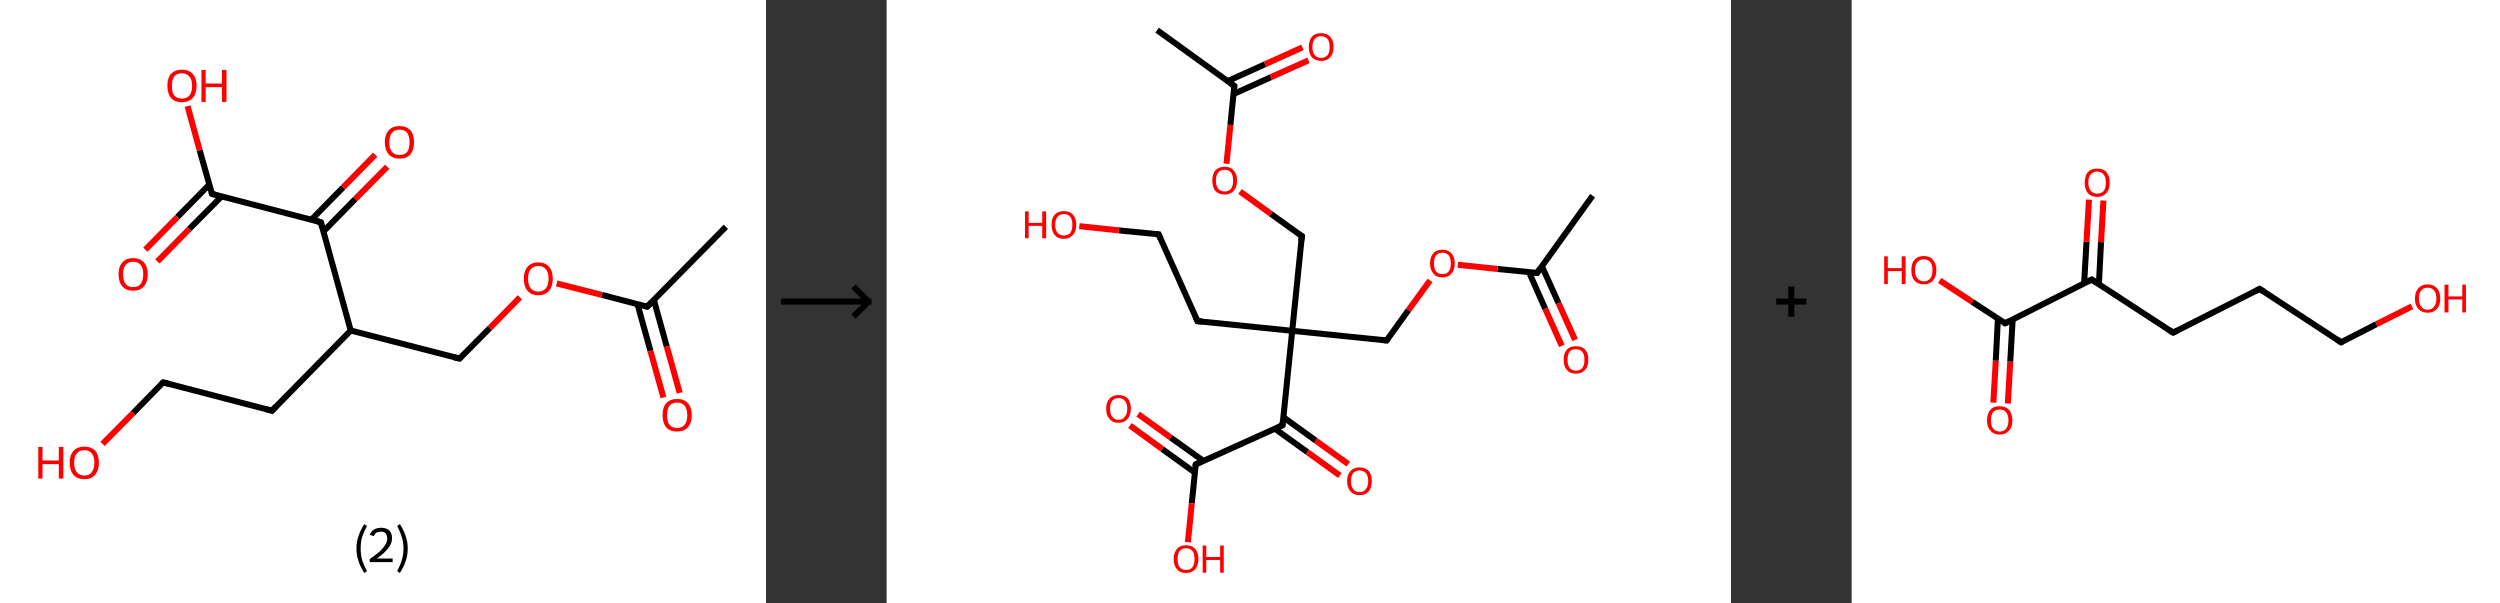 <?xml version='1.0' encoding='ASCII' standalone='yes'?>
<svg xmlns="http://www.w3.org/2000/svg" xmlns:xlink="http://www.w3.org/1999/xlink" version="1.1" width="829.0px" viewBox="0 0 829.0 200.0" height="200.0px">
  <rect x="0" y="0" width="829.0" height="200.0" fill="#333333" stroke="none"/>
  <g>
    <g transform="translate(0, 0) scale(1 1) "><!-- END OF HEADER -->
<rect style="opacity:1.0;fill:#FFFFFF;stroke:none" width="254.0" height="200.0" x="0.0" y="0.0"> </rect>
<path class="bond-0 atom-0 atom-1" d="M 240.7,75.2 L 214.6,101.7" style="fill:none;fill-rule:evenodd;stroke:#000000;stroke-width:2.0px;stroke-linecap:butt;stroke-linejoin:miter;stroke-opacity:1"/>
<path class="bond-1 atom-1 atom-2" d="M 211.4,100.9 L 215.7,116.4" style="fill:none;fill-rule:evenodd;stroke:#000000;stroke-width:2.0px;stroke-linecap:butt;stroke-linejoin:miter;stroke-opacity:1"/>
<path class="bond-1 atom-1 atom-2" d="M 215.7,116.4 L 220.0,131.8" style="fill:none;fill-rule:evenodd;stroke:#FF0000;stroke-width:2.0px;stroke-linecap:butt;stroke-linejoin:miter;stroke-opacity:1"/>
<path class="bond-1 atom-1 atom-2" d="M 216.8,99.4 L 221.1,114.9" style="fill:none;fill-rule:evenodd;stroke:#000000;stroke-width:2.0px;stroke-linecap:butt;stroke-linejoin:miter;stroke-opacity:1"/>
<path class="bond-1 atom-1 atom-2" d="M 221.1,114.9 L 225.4,130.3" style="fill:none;fill-rule:evenodd;stroke:#FF0000;stroke-width:2.0px;stroke-linecap:butt;stroke-linejoin:miter;stroke-opacity:1"/>
<path class="bond-2 atom-1 atom-3" d="M 214.6,101.7 L 199.6,97.8" style="fill:none;fill-rule:evenodd;stroke:#000000;stroke-width:2.0px;stroke-linecap:butt;stroke-linejoin:miter;stroke-opacity:1"/>
<path class="bond-2 atom-1 atom-3" d="M 199.6,97.8 L 184.6,94.0" style="fill:none;fill-rule:evenodd;stroke:#FF0000;stroke-width:2.0px;stroke-linecap:butt;stroke-linejoin:miter;stroke-opacity:1"/>
<path class="bond-3 atom-3 atom-4" d="M 172.4,98.6 L 162.4,108.8" style="fill:none;fill-rule:evenodd;stroke:#FF0000;stroke-width:2.0px;stroke-linecap:butt;stroke-linejoin:miter;stroke-opacity:1"/>
<path class="bond-3 atom-3 atom-4" d="M 162.4,108.8 L 152.4,118.9" style="fill:none;fill-rule:evenodd;stroke:#000000;stroke-width:2.0px;stroke-linecap:butt;stroke-linejoin:miter;stroke-opacity:1"/>
<path class="bond-4 atom-4 atom-5" d="M 152.4,118.9 L 116.3,109.6" style="fill:none;fill-rule:evenodd;stroke:#000000;stroke-width:2.0px;stroke-linecap:butt;stroke-linejoin:miter;stroke-opacity:1"/>
<path class="bond-5 atom-5 atom-6" d="M 116.3,109.6 L 90.2,136.2" style="fill:none;fill-rule:evenodd;stroke:#000000;stroke-width:2.0px;stroke-linecap:butt;stroke-linejoin:miter;stroke-opacity:1"/>
<path class="bond-6 atom-6 atom-7" d="M 90.2,136.2 L 54.1,126.8" style="fill:none;fill-rule:evenodd;stroke:#000000;stroke-width:2.0px;stroke-linecap:butt;stroke-linejoin:miter;stroke-opacity:1"/>
<path class="bond-7 atom-7 atom-8" d="M 54.1,126.8 L 44.1,137.0" style="fill:none;fill-rule:evenodd;stroke:#000000;stroke-width:2.0px;stroke-linecap:butt;stroke-linejoin:miter;stroke-opacity:1"/>
<path class="bond-7 atom-7 atom-8" d="M 44.1,137.0 L 34.0,147.2" style="fill:none;fill-rule:evenodd;stroke:#FF0000;stroke-width:2.0px;stroke-linecap:butt;stroke-linejoin:miter;stroke-opacity:1"/>
<path class="bond-8 atom-5 atom-9" d="M 116.3,109.6 L 106.4,73.7" style="fill:none;fill-rule:evenodd;stroke:#000000;stroke-width:2.0px;stroke-linecap:butt;stroke-linejoin:miter;stroke-opacity:1"/>
<path class="bond-9 atom-9 atom-10" d="M 107.2,76.8 L 117.8,66.0" style="fill:none;fill-rule:evenodd;stroke:#000000;stroke-width:2.0px;stroke-linecap:butt;stroke-linejoin:miter;stroke-opacity:1"/>
<path class="bond-9 atom-9 atom-10" d="M 117.8,66.0 L 128.4,55.3" style="fill:none;fill-rule:evenodd;stroke:#FF0000;stroke-width:2.0px;stroke-linecap:butt;stroke-linejoin:miter;stroke-opacity:1"/>
<path class="bond-9 atom-9 atom-10" d="M 103.2,72.9 L 113.8,62.1" style="fill:none;fill-rule:evenodd;stroke:#000000;stroke-width:2.0px;stroke-linecap:butt;stroke-linejoin:miter;stroke-opacity:1"/>
<path class="bond-9 atom-9 atom-10" d="M 113.8,62.1 L 124.4,51.3" style="fill:none;fill-rule:evenodd;stroke:#FF0000;stroke-width:2.0px;stroke-linecap:butt;stroke-linejoin:miter;stroke-opacity:1"/>
<path class="bond-10 atom-9 atom-11" d="M 106.4,73.7 L 70.3,64.3" style="fill:none;fill-rule:evenodd;stroke:#000000;stroke-width:2.0px;stroke-linecap:butt;stroke-linejoin:miter;stroke-opacity:1"/>
<path class="bond-11 atom-11 atom-12" d="M 69.4,61.2 L 58.8,72.0" style="fill:none;fill-rule:evenodd;stroke:#000000;stroke-width:2.0px;stroke-linecap:butt;stroke-linejoin:miter;stroke-opacity:1"/>
<path class="bond-11 atom-11 atom-12" d="M 58.8,72.0 L 48.2,82.8" style="fill:none;fill-rule:evenodd;stroke:#FF0000;stroke-width:2.0px;stroke-linecap:butt;stroke-linejoin:miter;stroke-opacity:1"/>
<path class="bond-11 atom-11 atom-12" d="M 73.4,65.2 L 62.8,75.9" style="fill:none;fill-rule:evenodd;stroke:#000000;stroke-width:2.0px;stroke-linecap:butt;stroke-linejoin:miter;stroke-opacity:1"/>
<path class="bond-11 atom-11 atom-12" d="M 62.8,75.9 L 52.2,86.7" style="fill:none;fill-rule:evenodd;stroke:#FF0000;stroke-width:2.0px;stroke-linecap:butt;stroke-linejoin:miter;stroke-opacity:1"/>
<path class="bond-12 atom-11 atom-13" d="M 70.3,64.3 L 66.2,49.8" style="fill:none;fill-rule:evenodd;stroke:#000000;stroke-width:2.0px;stroke-linecap:butt;stroke-linejoin:miter;stroke-opacity:1"/>
<path class="bond-12 atom-11 atom-13" d="M 66.2,49.8 L 62.2,35.2" style="fill:none;fill-rule:evenodd;stroke:#FF0000;stroke-width:2.0px;stroke-linecap:butt;stroke-linejoin:miter;stroke-opacity:1"/>
<path d="M 215.9,100.4 L 214.6,101.7 L 213.8,101.5" style="fill:none;stroke:#000000;stroke-width:2.0px;stroke-linecap:butt;stroke-linejoin:miter;stroke-opacity:1;"/>
<path d="M 152.9,118.4 L 152.4,118.9 L 150.6,118.5" style="fill:none;stroke:#000000;stroke-width:2.0px;stroke-linecap:butt;stroke-linejoin:miter;stroke-opacity:1;"/>
<path d="M 91.5,134.8 L 90.2,136.2 L 88.4,135.7" style="fill:none;stroke:#000000;stroke-width:2.0px;stroke-linecap:butt;stroke-linejoin:miter;stroke-opacity:1;"/>
<path d="M 55.9,127.3 L 54.1,126.8 L 53.6,127.3" style="fill:none;stroke:#000000;stroke-width:2.0px;stroke-linecap:butt;stroke-linejoin:miter;stroke-opacity:1;"/>
<path d="M 106.8,75.5 L 106.4,73.7 L 104.5,73.2" style="fill:none;stroke:#000000;stroke-width:2.0px;stroke-linecap:butt;stroke-linejoin:miter;stroke-opacity:1;"/>
<path d="M 72.1,64.8 L 70.3,64.3 L 70.1,63.6" style="fill:none;stroke:#000000;stroke-width:2.0px;stroke-linecap:butt;stroke-linejoin:miter;stroke-opacity:1;"/>
<path class="atom-2" d="M 219.7 137.7 Q 219.7 135.1, 220.9 133.7 Q 222.2 132.3, 224.5 132.3 Q 226.9 132.3, 228.1 133.7 Q 229.4 135.1, 229.4 137.7 Q 229.4 140.2, 228.1 141.7 Q 226.8 143.1, 224.5 143.1 Q 222.2 143.1, 220.9 141.7 Q 219.7 140.2, 219.7 137.7 M 224.5 141.9 Q 226.1 141.9, 227.0 140.9 Q 227.9 139.8, 227.9 137.7 Q 227.9 135.6, 227.0 134.5 Q 226.1 133.5, 224.5 133.5 Q 222.9 133.5, 222.0 134.5 Q 221.2 135.6, 221.2 137.7 Q 221.2 139.8, 222.0 140.9 Q 222.9 141.9, 224.5 141.9 " fill="#FF0000"/>
<path class="atom-3" d="M 173.7 92.4 Q 173.7 89.9, 174.9 88.5 Q 176.2 87.0, 178.5 87.0 Q 180.8 87.0, 182.1 88.5 Q 183.3 89.9, 183.3 92.4 Q 183.3 95.0, 182.1 96.4 Q 180.8 97.9, 178.5 97.9 Q 176.2 97.9, 174.9 96.4 Q 173.7 95.0, 173.7 92.4 M 178.5 96.7 Q 180.1 96.7, 181.0 95.6 Q 181.9 94.5, 181.9 92.4 Q 181.9 90.3, 181.0 89.3 Q 180.1 88.2, 178.5 88.2 Q 176.9 88.2, 176.0 89.3 Q 175.1 90.3, 175.1 92.4 Q 175.1 94.5, 176.0 95.6 Q 176.9 96.7, 178.5 96.7 " fill="#FF0000"/>
<path class="atom-8" d="M 12.7 148.2 L 14.1 148.2 L 14.1 152.7 L 19.5 152.7 L 19.5 148.2 L 21.0 148.2 L 21.0 158.7 L 19.5 158.7 L 19.5 153.9 L 14.1 153.9 L 14.1 158.7 L 12.7 158.7 L 12.7 148.2 " fill="#FF0000"/>
<path class="atom-8" d="M 23.1 153.4 Q 23.1 150.9, 24.4 149.5 Q 25.6 148.1, 28.0 148.1 Q 30.3 148.1, 31.6 149.5 Q 32.8 150.9, 32.8 153.4 Q 32.8 156.0, 31.5 157.5 Q 30.3 158.9, 28.0 158.9 Q 25.6 158.9, 24.4 157.5 Q 23.1 156.0, 23.1 153.4 M 28.0 157.7 Q 29.6 157.7, 30.4 156.6 Q 31.3 155.5, 31.3 153.4 Q 31.3 151.4, 30.4 150.3 Q 29.6 149.3, 28.0 149.3 Q 26.4 149.3, 25.5 150.3 Q 24.6 151.3, 24.6 153.4 Q 24.6 155.6, 25.5 156.6 Q 26.4 157.7, 28.0 157.7 " fill="#FF0000"/>
<path class="atom-10" d="M 127.6 47.2 Q 127.6 44.6, 128.9 43.2 Q 130.1 41.8, 132.5 41.8 Q 134.8 41.8, 136.1 43.2 Q 137.3 44.6, 137.3 47.2 Q 137.3 49.7, 136.1 51.2 Q 134.8 52.6, 132.5 52.6 Q 130.2 52.6, 128.9 51.2 Q 127.6 49.7, 127.6 47.2 M 132.5 51.4 Q 134.1 51.4, 135.0 50.4 Q 135.8 49.3, 135.8 47.2 Q 135.8 45.1, 135.0 44.0 Q 134.1 43.0, 132.5 43.0 Q 130.9 43.0, 130.0 44.0 Q 129.1 45.1, 129.1 47.2 Q 129.1 49.3, 130.0 50.4 Q 130.9 51.4, 132.5 51.4 " fill="#FF0000"/>
<path class="atom-12" d="M 39.3 90.9 Q 39.3 88.4, 40.6 87.0 Q 41.8 85.6, 44.1 85.6 Q 46.5 85.6, 47.7 87.0 Q 49.0 88.4, 49.0 90.9 Q 49.0 93.5, 47.7 95.0 Q 46.5 96.4, 44.1 96.4 Q 41.8 96.4, 40.6 95.0 Q 39.3 93.5, 39.3 90.9 M 44.1 95.2 Q 45.8 95.2, 46.6 94.2 Q 47.5 93.1, 47.5 90.9 Q 47.5 88.9, 46.6 87.8 Q 45.8 86.8, 44.1 86.8 Q 42.5 86.8, 41.7 87.8 Q 40.8 88.9, 40.8 90.9 Q 40.8 93.1, 41.7 94.2 Q 42.5 95.2, 44.1 95.2 " fill="#FF0000"/>
<path class="atom-13" d="M 55.5 28.5 Q 55.5 25.9, 56.7 24.5 Q 58.0 23.1, 60.3 23.1 Q 62.7 23.1, 63.9 24.5 Q 65.2 25.9, 65.2 28.5 Q 65.2 31.0, 63.9 32.5 Q 62.6 33.9, 60.3 33.9 Q 58.0 33.9, 56.7 32.5 Q 55.5 31.0, 55.5 28.5 M 60.3 32.7 Q 61.9 32.7, 62.8 31.7 Q 63.7 30.6, 63.7 28.5 Q 63.7 26.4, 62.8 25.4 Q 61.9 24.3, 60.3 24.3 Q 58.7 24.3, 57.8 25.3 Q 57.0 26.4, 57.0 28.5 Q 57.0 30.6, 57.8 31.7 Q 58.7 32.7, 60.3 32.7 " fill="#FF0000"/>
<path class="atom-13" d="M 66.8 23.2 L 68.2 23.2 L 68.2 27.7 L 73.6 27.7 L 73.6 23.2 L 75.1 23.2 L 75.1 33.8 L 73.6 33.8 L 73.6 28.9 L 68.2 28.9 L 68.2 33.8 L 66.8 33.8 L 66.8 23.2 " fill="#FF0000"/>
<path class="legend" d="M 118.2 181.9 Q 118.2 179.6, 118.9 177.7 Q 119.5 175.8, 120.8 173.8 L 121.7 174.4 Q 120.7 176.3, 120.1 178.0 Q 119.6 179.7, 119.6 181.9 Q 119.6 184.0, 120.1 185.8 Q 120.7 187.5, 121.7 189.4 L 120.8 190.0 Q 119.5 188.0, 118.9 186.1 Q 118.2 184.2, 118.2 181.9 " fill="#000000"/>
<path class="legend" d="M 122.6 177.3 Q 123.1 176.2, 124.0 175.6 Q 125.0 175.0, 126.4 175.0 Q 128.1 175.0, 129.1 175.9 Q 130.0 176.8, 130.0 178.5 Q 130.0 180.2, 128.8 181.7 Q 127.6 183.3, 125.0 185.2 L 130.2 185.2 L 130.2 186.4 L 122.6 186.4 L 122.6 185.4 Q 124.7 183.9, 126.0 182.8 Q 127.2 181.6, 127.8 180.6 Q 128.4 179.6, 128.4 178.6 Q 128.4 177.5, 127.9 176.9 Q 127.4 176.3, 126.4 176.3 Q 125.5 176.3, 124.9 176.6 Q 124.3 177.0, 123.9 177.8 L 122.6 177.3 " fill="#000000"/>
<path class="legend" d="M 135.2 181.9 Q 135.2 184.2, 134.5 186.1 Q 133.9 188.0, 132.6 190.0 L 131.7 189.4 Q 132.7 187.5, 133.2 185.8 Q 133.8 184.0, 133.8 181.9 Q 133.8 179.7, 133.2 178.0 Q 132.7 176.3, 131.7 174.4 L 132.6 173.8 Q 133.9 175.8, 134.5 177.7 Q 135.2 179.6, 135.2 181.9 " fill="#000000"/>
</g>
    <g transform="translate(254, 0) scale(1 1) "><line x1="5" y1="100" x2="35" y2="100" style="stroke:rgb(0,0,0);stroke-width:2"/>
  <line x1="34" y1="100" x2="29" y2="95" style="stroke:rgb(0,0,0);stroke-width:2"/>
  <line x1="34" y1="100" x2="29" y2="105" style="stroke:rgb(0,0,0);stroke-width:2"/>
</g>
    <g transform="translate(294.0, 0) scale(1 1) "><!-- END OF HEADER -->
<rect style="opacity:1.0;fill:#FFFFFF;stroke:none" width="280.0" height="200.0" x="0.0" y="0.0"> </rect>
<path class="bond-0 atom-0 atom-1" d="M 234.1,64.9 L 215.7,90.5" style="fill:none;fill-rule:evenodd;stroke:#000000;stroke-width:2.0px;stroke-linecap:butt;stroke-linejoin:miter;stroke-opacity:1"/>
<path class="bond-1 atom-1 atom-2" d="M 213.0,90.2 L 218.4,102.4" style="fill:none;fill-rule:evenodd;stroke:#000000;stroke-width:2.0px;stroke-linecap:butt;stroke-linejoin:miter;stroke-opacity:1"/>
<path class="bond-1 atom-1 atom-2" d="M 218.4,102.4 L 223.9,114.7" style="fill:none;fill-rule:evenodd;stroke:#FF0000;stroke-width:2.0px;stroke-linecap:butt;stroke-linejoin:miter;stroke-opacity:1"/>
<path class="bond-1 atom-1 atom-2" d="M 217.3,88.3 L 222.8,100.5" style="fill:none;fill-rule:evenodd;stroke:#000000;stroke-width:2.0px;stroke-linecap:butt;stroke-linejoin:miter;stroke-opacity:1"/>
<path class="bond-1 atom-1 atom-2" d="M 222.8,100.5 L 228.3,112.7" style="fill:none;fill-rule:evenodd;stroke:#FF0000;stroke-width:2.0px;stroke-linecap:butt;stroke-linejoin:miter;stroke-opacity:1"/>
<path class="bond-2 atom-1 atom-3" d="M 215.7,90.5 L 202.6,89.2" style="fill:none;fill-rule:evenodd;stroke:#000000;stroke-width:2.0px;stroke-linecap:butt;stroke-linejoin:miter;stroke-opacity:1"/>
<path class="bond-2 atom-1 atom-3" d="M 202.6,89.2 L 189.4,87.8" style="fill:none;fill-rule:evenodd;stroke:#FF0000;stroke-width:2.0px;stroke-linecap:butt;stroke-linejoin:miter;stroke-opacity:1"/>
<path class="bond-3 atom-3 atom-4" d="M 180.2,93.0 L 173.0,102.9" style="fill:none;fill-rule:evenodd;stroke:#FF0000;stroke-width:2.0px;stroke-linecap:butt;stroke-linejoin:miter;stroke-opacity:1"/>
<path class="bond-3 atom-3 atom-4" d="M 173.0,102.9 L 165.8,112.9" style="fill:none;fill-rule:evenodd;stroke:#000000;stroke-width:2.0px;stroke-linecap:butt;stroke-linejoin:miter;stroke-opacity:1"/>
<path class="bond-4 atom-4 atom-5" d="M 165.8,112.9 L 134.5,109.7" style="fill:none;fill-rule:evenodd;stroke:#000000;stroke-width:2.0px;stroke-linecap:butt;stroke-linejoin:miter;stroke-opacity:1"/>
<path class="bond-5 atom-5 atom-6" d="M 134.5,109.7 L 103.1,106.5" style="fill:none;fill-rule:evenodd;stroke:#000000;stroke-width:2.0px;stroke-linecap:butt;stroke-linejoin:miter;stroke-opacity:1"/>
<path class="bond-6 atom-6 atom-7" d="M 103.1,106.5 L 90.2,77.7" style="fill:none;fill-rule:evenodd;stroke:#000000;stroke-width:2.0px;stroke-linecap:butt;stroke-linejoin:miter;stroke-opacity:1"/>
<path class="bond-7 atom-7 atom-8" d="M 90.2,77.7 L 77.0,76.4" style="fill:none;fill-rule:evenodd;stroke:#000000;stroke-width:2.0px;stroke-linecap:butt;stroke-linejoin:miter;stroke-opacity:1"/>
<path class="bond-7 atom-7 atom-8" d="M 77.0,76.4 L 63.9,75.0" style="fill:none;fill-rule:evenodd;stroke:#FF0000;stroke-width:2.0px;stroke-linecap:butt;stroke-linejoin:miter;stroke-opacity:1"/>
<path class="bond-8 atom-5 atom-9" d="M 134.5,109.7 L 137.7,78.3" style="fill:none;fill-rule:evenodd;stroke:#000000;stroke-width:2.0px;stroke-linecap:butt;stroke-linejoin:miter;stroke-opacity:1"/>
<path class="bond-9 atom-9 atom-10" d="M 137.7,78.3 L 127.4,70.9" style="fill:none;fill-rule:evenodd;stroke:#000000;stroke-width:2.0px;stroke-linecap:butt;stroke-linejoin:miter;stroke-opacity:1"/>
<path class="bond-9 atom-9 atom-10" d="M 127.4,70.9 L 117.2,63.5" style="fill:none;fill-rule:evenodd;stroke:#FF0000;stroke-width:2.0px;stroke-linecap:butt;stroke-linejoin:miter;stroke-opacity:1"/>
<path class="bond-10 atom-10 atom-11" d="M 112.7,54.3 L 114.0,41.4" style="fill:none;fill-rule:evenodd;stroke:#FF0000;stroke-width:2.0px;stroke-linecap:butt;stroke-linejoin:miter;stroke-opacity:1"/>
<path class="bond-10 atom-10 atom-11" d="M 114.0,41.4 L 115.3,28.5" style="fill:none;fill-rule:evenodd;stroke:#000000;stroke-width:2.0px;stroke-linecap:butt;stroke-linejoin:miter;stroke-opacity:1"/>
<path class="bond-11 atom-11 atom-12" d="M 115.3,28.5 L 89.7,10.0" style="fill:none;fill-rule:evenodd;stroke:#000000;stroke-width:2.0px;stroke-linecap:butt;stroke-linejoin:miter;stroke-opacity:1"/>
<path class="bond-12 atom-11 atom-13" d="M 115.0,31.2 L 127.4,25.6" style="fill:none;fill-rule:evenodd;stroke:#000000;stroke-width:2.0px;stroke-linecap:butt;stroke-linejoin:miter;stroke-opacity:1"/>
<path class="bond-12 atom-11 atom-13" d="M 127.4,25.6 L 139.9,20.0" style="fill:none;fill-rule:evenodd;stroke:#FF0000;stroke-width:2.0px;stroke-linecap:butt;stroke-linejoin:miter;stroke-opacity:1"/>
<path class="bond-12 atom-11 atom-13" d="M 113.1,26.9 L 125.5,21.3" style="fill:none;fill-rule:evenodd;stroke:#000000;stroke-width:2.0px;stroke-linecap:butt;stroke-linejoin:miter;stroke-opacity:1"/>
<path class="bond-12 atom-11 atom-13" d="M 125.5,21.3 L 137.9,15.7" style="fill:none;fill-rule:evenodd;stroke:#FF0000;stroke-width:2.0px;stroke-linecap:butt;stroke-linejoin:miter;stroke-opacity:1"/>
<path class="bond-13 atom-5 atom-14" d="M 134.5,109.7 L 131.3,141.0" style="fill:none;fill-rule:evenodd;stroke:#000000;stroke-width:2.0px;stroke-linecap:butt;stroke-linejoin:miter;stroke-opacity:1"/>
<path class="bond-14 atom-14 atom-15" d="M 128.8,142.2 L 139.5,149.9" style="fill:none;fill-rule:evenodd;stroke:#000000;stroke-width:2.0px;stroke-linecap:butt;stroke-linejoin:miter;stroke-opacity:1"/>
<path class="bond-14 atom-14 atom-15" d="M 139.5,149.9 L 150.3,157.7" style="fill:none;fill-rule:evenodd;stroke:#FF0000;stroke-width:2.0px;stroke-linecap:butt;stroke-linejoin:miter;stroke-opacity:1"/>
<path class="bond-14 atom-14 atom-15" d="M 131.5,138.3 L 142.3,146.1" style="fill:none;fill-rule:evenodd;stroke:#000000;stroke-width:2.0px;stroke-linecap:butt;stroke-linejoin:miter;stroke-opacity:1"/>
<path class="bond-14 atom-14 atom-15" d="M 142.3,146.1 L 153.1,153.9" style="fill:none;fill-rule:evenodd;stroke:#FF0000;stroke-width:2.0px;stroke-linecap:butt;stroke-linejoin:miter;stroke-opacity:1"/>
<path class="bond-15 atom-14 atom-16" d="M 131.3,141.0 L 102.5,154.0" style="fill:none;fill-rule:evenodd;stroke:#000000;stroke-width:2.0px;stroke-linecap:butt;stroke-linejoin:miter;stroke-opacity:1"/>
<path class="bond-16 atom-16 atom-17" d="M 105.0,152.8 L 94.2,145.1" style="fill:none;fill-rule:evenodd;stroke:#000000;stroke-width:2.0px;stroke-linecap:butt;stroke-linejoin:miter;stroke-opacity:1"/>
<path class="bond-16 atom-16 atom-17" d="M 94.2,145.1 L 83.4,137.3" style="fill:none;fill-rule:evenodd;stroke:#FF0000;stroke-width:2.0px;stroke-linecap:butt;stroke-linejoin:miter;stroke-opacity:1"/>
<path class="bond-16 atom-16 atom-17" d="M 102.2,156.7 L 91.4,148.9" style="fill:none;fill-rule:evenodd;stroke:#000000;stroke-width:2.0px;stroke-linecap:butt;stroke-linejoin:miter;stroke-opacity:1"/>
<path class="bond-16 atom-16 atom-17" d="M 91.4,148.9 L 80.7,141.1" style="fill:none;fill-rule:evenodd;stroke:#FF0000;stroke-width:2.0px;stroke-linecap:butt;stroke-linejoin:miter;stroke-opacity:1"/>
<path class="bond-17 atom-16 atom-18" d="M 102.5,154.0 L 101.2,166.9" style="fill:none;fill-rule:evenodd;stroke:#000000;stroke-width:2.0px;stroke-linecap:butt;stroke-linejoin:miter;stroke-opacity:1"/>
<path class="bond-17 atom-16 atom-18" d="M 101.2,166.9 L 99.9,179.8" style="fill:none;fill-rule:evenodd;stroke:#FF0000;stroke-width:2.0px;stroke-linecap:butt;stroke-linejoin:miter;stroke-opacity:1"/>
<path d="M 216.6,89.2 L 215.7,90.5 L 215.0,90.4" style="fill:none;stroke:#000000;stroke-width:2.0px;stroke-linecap:butt;stroke-linejoin:miter;stroke-opacity:1;"/>
<path d="M 166.2,112.4 L 165.8,112.9 L 164.3,112.7" style="fill:none;stroke:#000000;stroke-width:2.0px;stroke-linecap:butt;stroke-linejoin:miter;stroke-opacity:1;"/>
<path d="M 104.7,106.6 L 103.1,106.5 L 102.4,105.0" style="fill:none;stroke:#000000;stroke-width:2.0px;stroke-linecap:butt;stroke-linejoin:miter;stroke-opacity:1;"/>
<path d="M 90.8,79.1 L 90.2,77.7 L 89.5,77.6" style="fill:none;stroke:#000000;stroke-width:2.0px;stroke-linecap:butt;stroke-linejoin:miter;stroke-opacity:1;"/>
<path d="M 137.5,79.9 L 137.7,78.3 L 137.1,77.9" style="fill:none;stroke:#000000;stroke-width:2.0px;stroke-linecap:butt;stroke-linejoin:miter;stroke-opacity:1;"/>
<path d="M 115.2,29.1 L 115.3,28.5 L 114.0,27.5" style="fill:none;stroke:#000000;stroke-width:2.0px;stroke-linecap:butt;stroke-linejoin:miter;stroke-opacity:1;"/>
<path d="M 131.4,139.5 L 131.3,141.0 L 129.8,141.7" style="fill:none;stroke:#000000;stroke-width:2.0px;stroke-linecap:butt;stroke-linejoin:miter;stroke-opacity:1;"/>
<path d="M 103.9,153.3 L 102.5,154.0 L 102.4,154.6" style="fill:none;stroke:#000000;stroke-width:2.0px;stroke-linecap:butt;stroke-linejoin:miter;stroke-opacity:1;"/>
<path class="atom-2" d="M 224.5 119.3 Q 224.5 117.1, 225.6 115.9 Q 226.6 114.8, 228.6 114.8 Q 230.6 114.8, 231.6 115.9 Q 232.7 117.1, 232.7 119.3 Q 232.7 121.5, 231.6 122.7 Q 230.5 123.9, 228.6 123.9 Q 226.6 123.9, 225.6 122.7 Q 224.5 121.5, 224.5 119.3 M 228.6 122.9 Q 230.0 122.9, 230.7 122.0 Q 231.4 121.1, 231.4 119.3 Q 231.4 117.5, 230.7 116.7 Q 230.0 115.8, 228.6 115.8 Q 227.2 115.8, 226.5 116.6 Q 225.8 117.5, 225.8 119.3 Q 225.8 121.1, 226.5 122.0 Q 227.2 122.9, 228.6 122.9 " fill="#FF0000"/>
<path class="atom-3" d="M 180.2 87.3 Q 180.2 85.2, 181.3 84.0 Q 182.3 82.8, 184.3 82.8 Q 186.3 82.8, 187.3 84.0 Q 188.4 85.2, 188.4 87.3 Q 188.4 89.5, 187.3 90.7 Q 186.3 92.0, 184.3 92.0 Q 182.3 92.0, 181.3 90.7 Q 180.2 89.5, 180.2 87.3 M 184.3 90.9 Q 185.7 90.9, 186.4 90.0 Q 187.1 89.1, 187.1 87.3 Q 187.1 85.6, 186.4 84.7 Q 185.7 83.8, 184.3 83.8 Q 182.9 83.8, 182.2 84.7 Q 181.5 85.6, 181.5 87.3 Q 181.5 89.1, 182.2 90.0 Q 182.9 90.9, 184.3 90.9 " fill="#FF0000"/>
<path class="atom-8" d="M 45.9 70.1 L 47.1 70.1 L 47.1 73.9 L 51.6 73.9 L 51.6 70.1 L 52.9 70.1 L 52.9 79.0 L 51.6 79.0 L 51.6 74.9 L 47.1 74.9 L 47.1 79.0 L 45.9 79.0 L 45.9 70.1 " fill="#FF0000"/>
<path class="atom-8" d="M 54.7 74.5 Q 54.7 72.4, 55.7 71.2 Q 56.8 70.0, 58.8 70.0 Q 60.8 70.0, 61.8 71.2 Q 62.9 72.4, 62.9 74.5 Q 62.9 76.7, 61.8 77.9 Q 60.7 79.2, 58.8 79.2 Q 56.8 79.2, 55.7 77.9 Q 54.7 76.7, 54.7 74.5 M 58.8 78.1 Q 60.2 78.1, 60.9 77.2 Q 61.6 76.3, 61.6 74.5 Q 61.6 72.8, 60.9 71.9 Q 60.2 71.0, 58.8 71.0 Q 57.4 71.0, 56.7 71.9 Q 55.9 72.8, 55.9 74.5 Q 55.9 76.3, 56.7 77.2 Q 57.4 78.1, 58.8 78.1 " fill="#FF0000"/>
<path class="atom-10" d="M 108.0 59.9 Q 108.0 57.7, 109.0 56.5 Q 110.1 55.3, 112.1 55.3 Q 114.1 55.3, 115.1 56.5 Q 116.2 57.7, 116.2 59.9 Q 116.2 62.0, 115.1 63.3 Q 114.0 64.5, 112.1 64.5 Q 110.1 64.5, 109.0 63.3 Q 108.0 62.0, 108.0 59.9 M 112.1 63.5 Q 113.4 63.5, 114.2 62.6 Q 114.9 61.7, 114.9 59.9 Q 114.9 58.1, 114.2 57.2 Q 113.4 56.3, 112.1 56.3 Q 110.7 56.3, 110.0 57.2 Q 109.2 58.1, 109.2 59.9 Q 109.2 61.7, 110.0 62.6 Q 110.7 63.5, 112.1 63.5 " fill="#FF0000"/>
<path class="atom-13" d="M 140.0 15.6 Q 140.0 13.4, 141.0 12.2 Q 142.1 11.0, 144.1 11.0 Q 146.0 11.0, 147.1 12.2 Q 148.2 13.4, 148.2 15.6 Q 148.2 17.7, 147.1 19.0 Q 146.0 20.2, 144.1 20.2 Q 142.1 20.2, 141.0 19.0 Q 140.0 17.7, 140.0 15.6 M 144.1 19.2 Q 145.4 19.2, 146.2 18.3 Q 146.9 17.4, 146.9 15.6 Q 146.9 13.8, 146.2 12.9 Q 145.4 12.0, 144.1 12.0 Q 142.7 12.0, 142.0 12.9 Q 141.2 13.8, 141.2 15.6 Q 141.2 17.4, 142.0 18.3 Q 142.7 19.2, 144.1 19.2 " fill="#FF0000"/>
<path class="atom-15" d="M 152.7 159.5 Q 152.7 157.4, 153.8 156.2 Q 154.9 155.0, 156.8 155.0 Q 158.8 155.0, 159.9 156.2 Q 160.9 157.4, 160.9 159.5 Q 160.9 161.7, 159.9 162.9 Q 158.8 164.2, 156.8 164.2 Q 154.9 164.2, 153.8 162.9 Q 152.7 161.7, 152.7 159.5 M 156.8 163.2 Q 158.2 163.2, 158.9 162.2 Q 159.7 161.3, 159.7 159.5 Q 159.7 157.8, 158.9 156.9 Q 158.2 156.0, 156.8 156.0 Q 155.5 156.0, 154.7 156.9 Q 154.0 157.8, 154.0 159.5 Q 154.0 161.3, 154.7 162.2 Q 155.5 163.2, 156.8 163.2 " fill="#FF0000"/>
<path class="atom-17" d="M 72.8 135.5 Q 72.8 133.4, 73.9 132.2 Q 74.9 131.0, 76.9 131.0 Q 78.9 131.0, 80.0 132.2 Q 81.0 133.4, 81.0 135.5 Q 81.0 137.7, 79.9 138.9 Q 78.9 140.2, 76.9 140.2 Q 74.9 140.2, 73.9 138.9 Q 72.8 137.7, 72.8 135.5 M 76.9 139.2 Q 78.3 139.2, 79.0 138.2 Q 79.8 137.3, 79.8 135.5 Q 79.8 133.8, 79.0 132.9 Q 78.3 132.0, 76.9 132.0 Q 75.6 132.0, 74.8 132.9 Q 74.1 133.8, 74.1 135.5 Q 74.1 137.3, 74.8 138.2 Q 75.6 139.2, 76.9 139.2 " fill="#FF0000"/>
<path class="atom-18" d="M 95.2 185.4 Q 95.2 183.2, 96.3 182.0 Q 97.3 180.8, 99.3 180.8 Q 101.3 180.8, 102.3 182.0 Q 103.4 183.2, 103.4 185.4 Q 103.4 187.5, 102.3 188.8 Q 101.2 190.0, 99.3 190.0 Q 97.3 190.0, 96.3 188.8 Q 95.2 187.6, 95.2 185.4 M 99.3 189.0 Q 100.7 189.0, 101.4 188.1 Q 102.1 187.2, 102.1 185.4 Q 102.1 183.6, 101.4 182.7 Q 100.7 181.8, 99.3 181.8 Q 97.9 181.8, 97.2 182.7 Q 96.5 183.6, 96.5 185.4 Q 96.5 187.2, 97.2 188.1 Q 97.9 189.0, 99.3 189.0 " fill="#FF0000"/>
<path class="atom-18" d="M 104.8 180.9 L 106.0 180.9 L 106.0 184.7 L 110.6 184.7 L 110.6 180.9 L 111.8 180.9 L 111.8 189.9 L 110.6 189.9 L 110.6 185.7 L 106.0 185.7 L 106.0 189.9 L 104.8 189.9 L 104.8 180.9 " fill="#FF0000"/>
</g>
    <g transform="translate(574.0, 0) scale(1 1) "><line x1="15" y1="100" x2="25" y2="100" style="stroke:rgb(0,0,0);stroke-width:2"/>
  <line x1="20" y1="95" x2="20" y2="105" style="stroke:rgb(0,0,0);stroke-width:2"/>
</g>
    <g transform="translate(614.0, 0) scale(1 1) "><!-- END OF HEADER -->
<rect style="opacity:1.0;fill:#FFFFFF;stroke:none" width="215.0" height="200.0" x="0.0" y="0.0"> </rect>
<path class="bond-0 atom-0 atom-1" d="M 47.0,133.5 L 47.8,119.6" style="fill:none;fill-rule:evenodd;stroke:#FF0000;stroke-width:2.0px;stroke-linecap:butt;stroke-linejoin:miter;stroke-opacity:1"/>
<path class="bond-0 atom-0 atom-1" d="M 47.8,119.6 L 48.5,105.7" style="fill:none;fill-rule:evenodd;stroke:#000000;stroke-width:2.0px;stroke-linecap:butt;stroke-linejoin:miter;stroke-opacity:1"/>
<path class="bond-0 atom-0 atom-1" d="M 51.8,133.8 L 52.6,119.9" style="fill:none;fill-rule:evenodd;stroke:#FF0000;stroke-width:2.0px;stroke-linecap:butt;stroke-linejoin:miter;stroke-opacity:1"/>
<path class="bond-0 atom-0 atom-1" d="M 52.6,119.9 L 53.4,105.9" style="fill:none;fill-rule:evenodd;stroke:#000000;stroke-width:2.0px;stroke-linecap:butt;stroke-linejoin:miter;stroke-opacity:1"/>
<path class="bond-1 atom-1 atom-2" d="M 50.9,107.2 L 40.0,100.1" style="fill:none;fill-rule:evenodd;stroke:#000000;stroke-width:2.0px;stroke-linecap:butt;stroke-linejoin:miter;stroke-opacity:1"/>
<path class="bond-1 atom-1 atom-2" d="M 40.0,100.1 L 29.2,93.0" style="fill:none;fill-rule:evenodd;stroke:#FF0000;stroke-width:2.0px;stroke-linecap:butt;stroke-linejoin:miter;stroke-opacity:1"/>
<path class="bond-2 atom-1 atom-3" d="M 50.9,107.2 L 79.6,92.7" style="fill:none;fill-rule:evenodd;stroke:#000000;stroke-width:2.0px;stroke-linecap:butt;stroke-linejoin:miter;stroke-opacity:1"/>
<path class="bond-3 atom-3 atom-4" d="M 82.0,94.2 L 82.7,80.3" style="fill:none;fill-rule:evenodd;stroke:#000000;stroke-width:2.0px;stroke-linecap:butt;stroke-linejoin:miter;stroke-opacity:1"/>
<path class="bond-3 atom-3 atom-4" d="M 82.7,80.3 L 83.5,66.5" style="fill:none;fill-rule:evenodd;stroke:#FF0000;stroke-width:2.0px;stroke-linecap:butt;stroke-linejoin:miter;stroke-opacity:1"/>
<path class="bond-3 atom-3 atom-4" d="M 77.1,93.9 L 77.9,80.1" style="fill:none;fill-rule:evenodd;stroke:#000000;stroke-width:2.0px;stroke-linecap:butt;stroke-linejoin:miter;stroke-opacity:1"/>
<path class="bond-3 atom-3 atom-4" d="M 77.9,80.1 L 78.7,66.2" style="fill:none;fill-rule:evenodd;stroke:#FF0000;stroke-width:2.0px;stroke-linecap:butt;stroke-linejoin:miter;stroke-opacity:1"/>
<path class="bond-4 atom-3 atom-5" d="M 79.6,92.7 L 106.6,110.3" style="fill:none;fill-rule:evenodd;stroke:#000000;stroke-width:2.0px;stroke-linecap:butt;stroke-linejoin:miter;stroke-opacity:1"/>
<path class="bond-5 atom-5 atom-6" d="M 106.6,110.3 L 135.3,95.8" style="fill:none;fill-rule:evenodd;stroke:#000000;stroke-width:2.0px;stroke-linecap:butt;stroke-linejoin:miter;stroke-opacity:1"/>
<path class="bond-6 atom-6 atom-7" d="M 135.3,95.8 L 162.3,113.5" style="fill:none;fill-rule:evenodd;stroke:#000000;stroke-width:2.0px;stroke-linecap:butt;stroke-linejoin:miter;stroke-opacity:1"/>
<path class="bond-7 atom-7 atom-8" d="M 162.3,113.5 L 174.0,107.5" style="fill:none;fill-rule:evenodd;stroke:#000000;stroke-width:2.0px;stroke-linecap:butt;stroke-linejoin:miter;stroke-opacity:1"/>
<path class="bond-7 atom-7 atom-8" d="M 174.0,107.5 L 185.8,101.6" style="fill:none;fill-rule:evenodd;stroke:#FF0000;stroke-width:2.0px;stroke-linecap:butt;stroke-linejoin:miter;stroke-opacity:1"/>
<path d="M 50.3,106.8 L 50.9,107.2 L 52.3,106.5" style="fill:none;stroke:#000000;stroke-width:2.0px;stroke-linecap:butt;stroke-linejoin:miter;stroke-opacity:1;"/>
<path d="M 78.2,93.4 L 79.6,92.7 L 81.0,93.6" style="fill:none;stroke:#000000;stroke-width:2.0px;stroke-linecap:butt;stroke-linejoin:miter;stroke-opacity:1;"/>
<path d="M 105.2,109.4 L 106.6,110.3 L 108.0,109.6" style="fill:none;stroke:#000000;stroke-width:2.0px;stroke-linecap:butt;stroke-linejoin:miter;stroke-opacity:1;"/>
<path d="M 133.9,96.5 L 135.3,95.8 L 136.7,96.7" style="fill:none;stroke:#000000;stroke-width:2.0px;stroke-linecap:butt;stroke-linejoin:miter;stroke-opacity:1;"/>
<path d="M 160.9,112.6 L 162.3,113.5 L 162.8,113.2" style="fill:none;stroke:#000000;stroke-width:2.0px;stroke-linecap:butt;stroke-linejoin:miter;stroke-opacity:1;"/>
<path class="atom-0" d="M 44.9 139.4 Q 44.9 137.2, 46.0 135.9 Q 47.0 134.7, 49.1 134.7 Q 51.1 134.7, 52.2 135.9 Q 53.3 137.2, 53.3 139.4 Q 53.3 141.6, 52.2 142.8 Q 51.1 144.1, 49.1 144.1 Q 47.1 144.1, 46.0 142.8 Q 44.9 141.6, 44.9 139.4 M 49.1 143.1 Q 50.5 143.1, 51.2 142.1 Q 52.0 141.2, 52.0 139.4 Q 52.0 137.6, 51.2 136.7 Q 50.5 135.8, 49.1 135.8 Q 47.7 135.8, 46.9 136.7 Q 46.2 137.6, 46.2 139.4 Q 46.2 141.2, 46.9 142.1 Q 47.7 143.1, 49.1 143.1 " fill="#FF0000"/>
<path class="atom-2" d="M 10.8 85.0 L 12.0 85.0 L 12.0 88.9 L 16.6 88.9 L 16.6 85.0 L 17.9 85.0 L 17.9 94.2 L 16.6 94.2 L 16.6 89.9 L 12.0 89.9 L 12.0 94.2 L 10.8 94.2 L 10.8 85.0 " fill="#FF0000"/>
<path class="atom-2" d="M 19.8 89.6 Q 19.8 87.4, 20.8 86.2 Q 21.9 84.9, 23.9 84.9 Q 26.0 84.9, 27.0 86.2 Q 28.1 87.4, 28.1 89.6 Q 28.1 91.8, 27.0 93.0 Q 25.9 94.3, 23.9 94.3 Q 21.9 94.3, 20.8 93.0 Q 19.8 91.8, 19.8 89.6 M 23.9 93.3 Q 25.3 93.3, 26.1 92.3 Q 26.8 91.4, 26.8 89.6 Q 26.8 87.8, 26.1 86.9 Q 25.3 86.0, 23.9 86.0 Q 22.6 86.0, 21.8 86.9 Q 21.0 87.8, 21.0 89.6 Q 21.0 91.4, 21.8 92.3 Q 22.6 93.3, 23.9 93.3 " fill="#FF0000"/>
<path class="atom-4" d="M 77.3 60.5 Q 77.3 58.4, 78.3 57.1 Q 79.4 55.9, 81.4 55.9 Q 83.5 55.9, 84.5 57.1 Q 85.6 58.4, 85.6 60.5 Q 85.6 62.8, 84.5 64.0 Q 83.4 65.3, 81.4 65.3 Q 79.4 65.3, 78.3 64.0 Q 77.3 62.8, 77.3 60.5 M 81.4 64.2 Q 82.8 64.2, 83.6 63.3 Q 84.3 62.4, 84.3 60.5 Q 84.3 58.8, 83.6 57.9 Q 82.8 56.9, 81.4 56.9 Q 80.1 56.9, 79.3 57.8 Q 78.5 58.7, 78.5 60.5 Q 78.5 62.4, 79.3 63.3 Q 80.1 64.2, 81.4 64.2 " fill="#FF0000"/>
<path class="atom-8" d="M 186.8 99.0 Q 186.8 96.8, 187.9 95.6 Q 189.0 94.3, 191.0 94.3 Q 193.0 94.3, 194.1 95.6 Q 195.2 96.8, 195.2 99.0 Q 195.2 101.2, 194.1 102.4 Q 193.0 103.7, 191.0 103.7 Q 189.0 103.7, 187.9 102.4 Q 186.8 101.2, 186.8 99.0 M 191.0 102.7 Q 192.4 102.7, 193.1 101.7 Q 193.9 100.8, 193.9 99.0 Q 193.9 97.2, 193.1 96.3 Q 192.4 95.4, 191.0 95.4 Q 189.6 95.4, 188.9 96.3 Q 188.1 97.2, 188.1 99.0 Q 188.1 100.8, 188.9 101.7 Q 189.6 102.7, 191.0 102.7 " fill="#FF0000"/>
<path class="atom-8" d="M 196.6 94.4 L 197.9 94.4 L 197.9 98.3 L 202.5 98.3 L 202.5 94.4 L 203.7 94.4 L 203.7 103.6 L 202.5 103.6 L 202.5 99.3 L 197.9 99.3 L 197.9 103.6 L 196.6 103.6 L 196.6 94.4 " fill="#FF0000"/>
</g>
  </g>
</svg>
